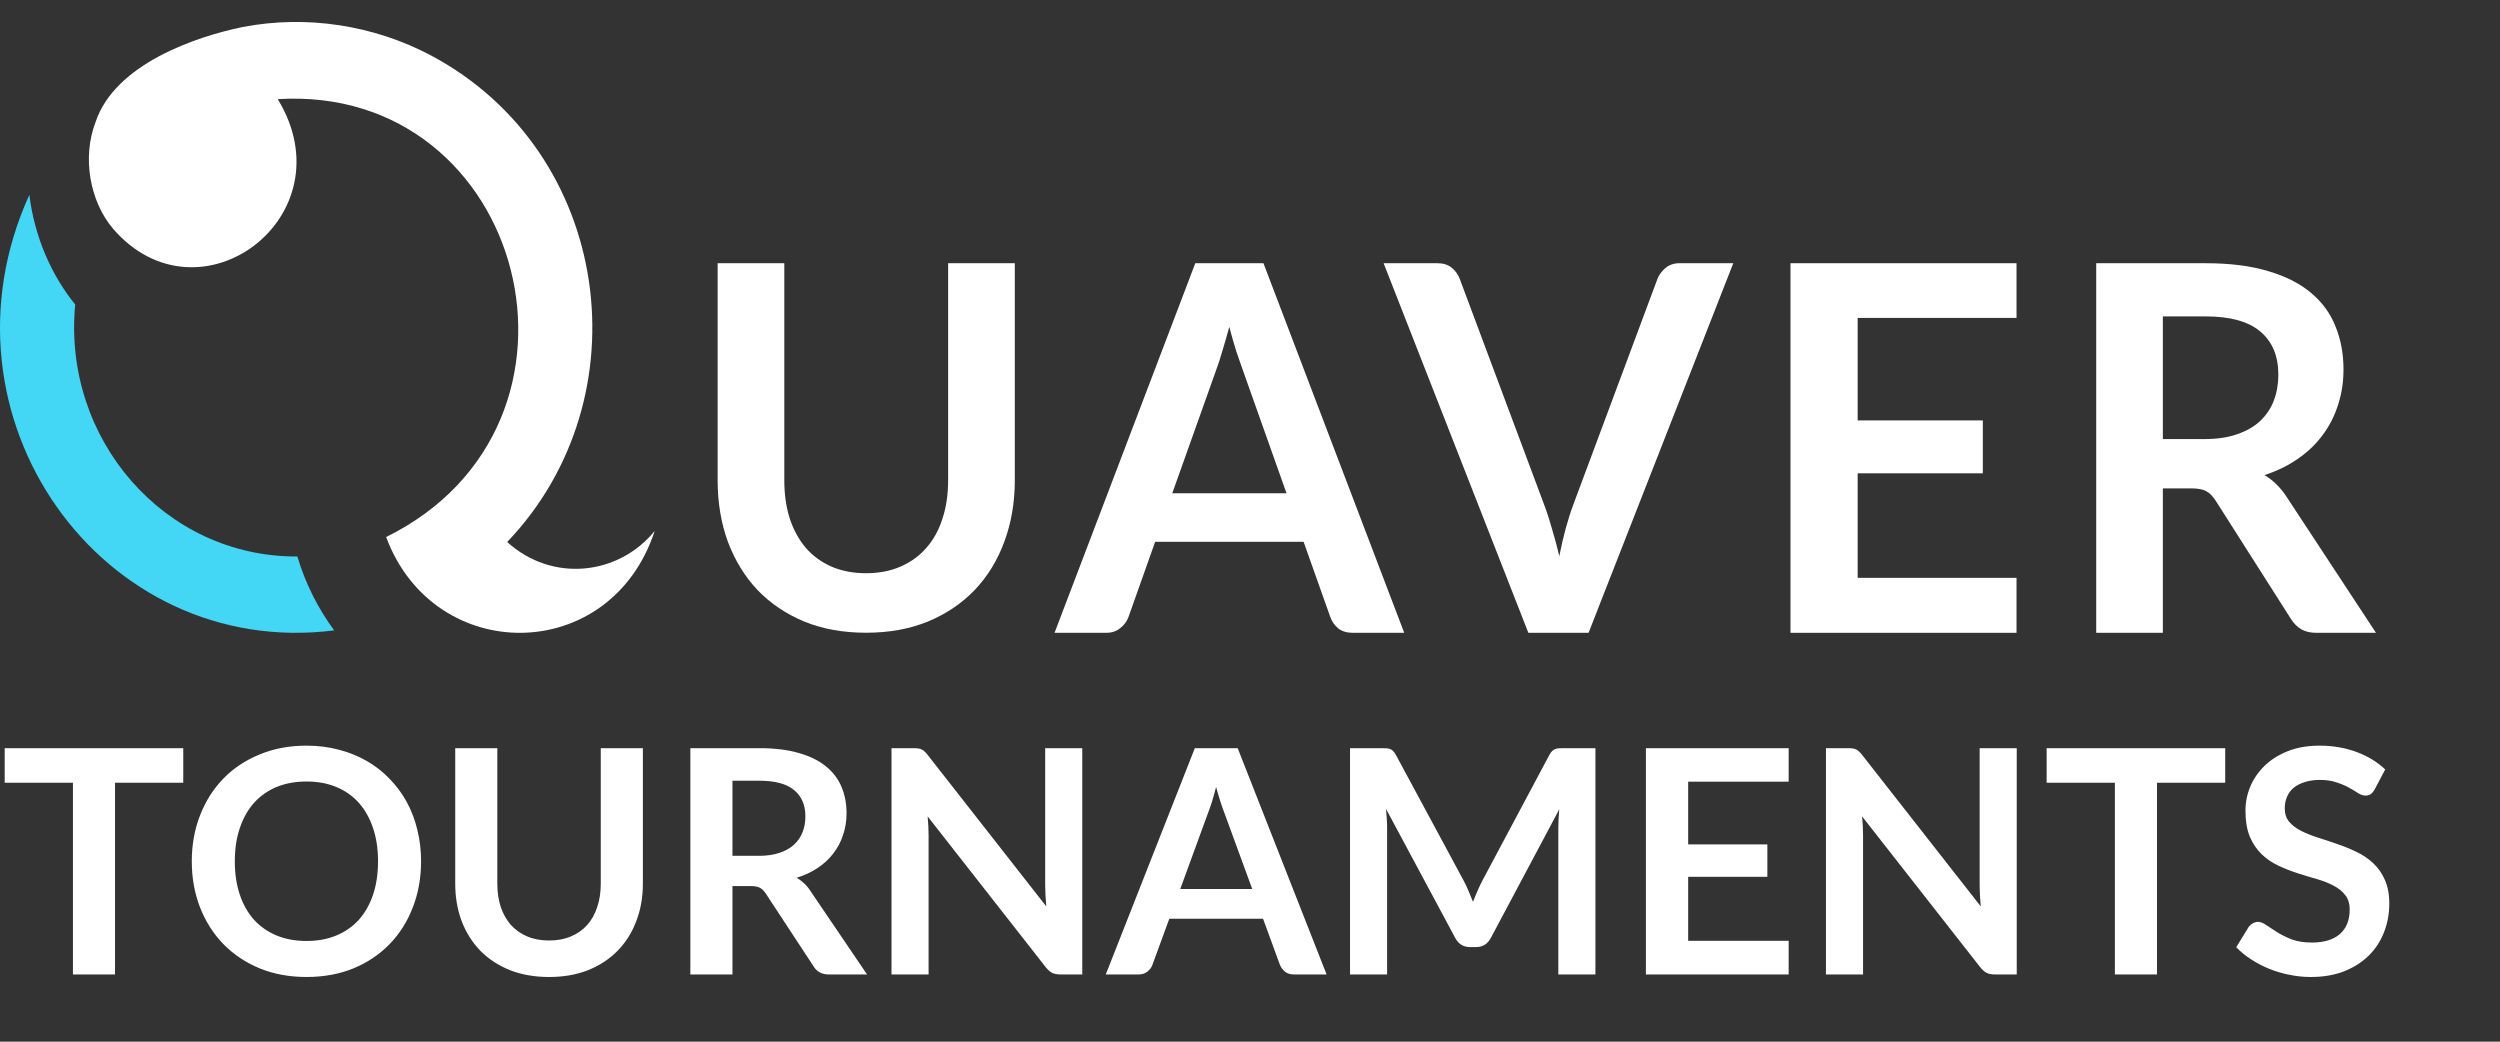 <svg width="108" height="45" viewBox="0 0 108 45" fill="none" xmlns="http://www.w3.org/2000/svg">
<rect x="0" y="0" width="108" height="45" fill="#333333" stroke="none"/>
<path d="M3.249 13.156C2.224 11.894 1.493 10.239 1.268 8.417C-3.091 18.006 4.397 28.503 14.436 27.233C13.738 26.285 13.194 25.208 12.846 24.041C7.112 24.07 2.694 18.977 3.249 13.156Z" fill="#44D6F5"/>
<path d="M28.283 22.936C26.377 28.751 18.752 28.77 16.681 23.2C26.561 18.323 22.721 3.618 11.999 4.283C15.091 9.351 8.598 14.192 4.879 9.876C3.881 8.696 3.538 6.804 4.131 5.265C4.973 2.758 8.483 1.575 10.492 1.166C13.236 0.638 16.143 1.081 18.626 2.399C26.458 6.577 27.869 17.185 21.91 23.414C23.863 25.185 26.73 24.85 28.283 22.936Z" fill="white"/>
<path d="M60.662 27.337H58.435C58.185 27.337 57.978 27.274 57.814 27.149C57.657 27.017 57.543 26.855 57.472 26.663L56.316 23.406H49.903L48.747 26.663C48.69 26.832 48.576 26.987 48.404 27.127C48.24 27.267 48.037 27.337 47.794 27.337H45.557L51.637 11.371H54.581L60.662 27.337ZM50.642 21.308H55.577L53.693 15.997C53.607 15.762 53.511 15.486 53.404 15.169C53.304 14.845 53.204 14.496 53.104 14.12C53.004 14.496 52.904 14.845 52.804 15.169C52.711 15.493 52.619 15.777 52.526 16.02L50.642 21.308Z" fill="white"/>
<path d="M59.773 11.371H62.096C62.346 11.371 62.55 11.434 62.706 11.559C62.864 11.684 62.981 11.846 63.06 12.045L66.7 21.783C66.821 22.099 66.935 22.449 67.042 22.832C67.156 23.207 67.263 23.605 67.363 24.024C67.527 23.178 67.731 22.431 67.973 21.783L71.603 12.045C71.667 11.875 71.781 11.721 71.945 11.581C72.109 11.441 72.313 11.371 72.555 11.371H74.878L68.626 27.337H66.025L59.773 11.371Z" fill="white"/>
<path d="M87.114 11.371V13.734H80.251V18.162H85.658V20.447H80.251V24.963H87.114V27.337H77.35V11.371H87.114Z" fill="white"/>
<path d="M93.435 21.098V27.337H90.556V11.371H95.277C96.333 11.371 97.236 11.485 97.985 11.713C98.742 11.934 99.359 12.247 99.837 12.652C100.322 13.057 100.676 13.543 100.897 14.109C101.125 14.669 101.239 15.287 101.239 15.964C101.239 16.502 101.161 17.009 101.004 17.488C100.854 17.966 100.633 18.401 100.34 18.791C100.055 19.181 99.698 19.523 99.27 19.818C98.849 20.112 98.367 20.348 97.824 20.524C98.188 20.738 98.502 21.043 98.766 21.441L102.642 27.337H100.051C99.801 27.337 99.587 27.285 99.409 27.182C99.237 27.079 99.091 26.932 98.97 26.741L95.716 21.628C95.594 21.437 95.459 21.301 95.309 21.22C95.166 21.139 94.952 21.098 94.666 21.098H93.435ZM93.435 18.968H95.234C95.776 18.968 96.247 18.898 96.647 18.758C97.054 18.618 97.385 18.427 97.642 18.184C97.906 17.933 98.103 17.639 98.231 17.3C98.36 16.962 98.424 16.59 98.424 16.185C98.424 15.376 98.163 14.754 97.642 14.319C97.129 13.885 96.34 13.668 95.277 13.668H93.435V18.968Z" fill="white"/>
<path d="M37.415 24.763C37.971 24.763 38.468 24.667 38.903 24.476C39.346 24.284 39.717 24.016 40.016 23.67C40.323 23.324 40.555 22.905 40.712 22.412C40.876 21.919 40.959 21.367 40.959 20.756V11.371H43.839V20.756C43.839 21.705 43.689 22.584 43.389 23.394C43.096 24.196 42.672 24.891 42.115 25.48C41.558 26.061 40.884 26.518 40.091 26.849C39.299 27.173 38.407 27.334 37.415 27.334C36.423 27.334 35.531 27.173 34.738 26.849C33.946 26.518 33.272 26.061 32.715 25.48C32.165 24.891 31.741 24.196 31.441 23.394C31.148 22.584 31.002 21.705 31.002 20.756V11.371H33.882V20.745C33.882 21.356 33.96 21.907 34.117 22.401C34.282 22.894 34.513 23.317 34.813 23.67C35.113 24.016 35.481 24.284 35.916 24.476C36.358 24.667 36.858 24.763 37.415 24.763Z" fill="white"/>
<path d="M7.917 33.815H4.969V42.097H3.151V33.815H0.203V32.321H7.917V33.815ZM18.19 37.209C18.19 37.926 18.071 38.59 17.832 39.203C17.597 39.812 17.264 40.339 16.831 40.786C16.398 41.232 15.878 41.581 15.269 41.834C14.661 42.081 13.985 42.206 13.241 42.206C12.502 42.206 11.828 42.081 11.219 41.834C10.611 41.581 10.088 41.232 9.651 40.786C9.218 40.339 8.882 39.812 8.643 39.203C8.405 38.59 8.285 37.926 8.285 37.209C8.285 36.492 8.405 35.83 8.643 35.221C8.882 34.608 9.218 34.079 9.651 33.632C10.088 33.186 10.611 32.839 11.219 32.591C11.828 32.339 12.502 32.212 13.241 32.212C13.737 32.212 14.203 32.271 14.64 32.388C15.078 32.501 15.479 32.663 15.844 32.875C16.209 33.082 16.536 33.337 16.824 33.639C17.117 33.937 17.365 34.27 17.568 34.64C17.771 35.009 17.924 35.41 18.028 35.843C18.136 36.276 18.19 36.731 18.19 37.209ZM16.331 37.209C16.331 36.673 16.259 36.193 16.114 35.769C15.97 35.341 15.765 34.978 15.499 34.68C15.233 34.383 14.909 34.155 14.526 33.997C14.147 33.84 13.719 33.761 13.241 33.761C12.763 33.761 12.333 33.84 11.95 33.997C11.571 34.155 11.246 34.383 10.976 34.68C10.71 34.978 10.505 35.341 10.361 35.769C10.216 36.193 10.144 36.673 10.144 37.209C10.144 37.745 10.216 38.228 10.361 38.656C10.505 39.08 10.71 39.44 10.976 39.738C11.246 40.031 11.571 40.256 11.95 40.414C12.333 40.572 12.763 40.65 13.241 40.65C13.719 40.65 14.147 40.572 14.526 40.414C14.909 40.256 15.233 40.031 15.499 39.738C15.765 39.44 15.97 39.08 16.114 38.656C16.259 38.228 16.331 37.745 16.331 37.209ZM23.722 40.63C24.074 40.63 24.387 40.572 24.662 40.454C24.942 40.337 25.176 40.173 25.365 39.961C25.555 39.749 25.699 39.492 25.798 39.19C25.902 38.888 25.953 38.55 25.953 38.176V32.321H27.772V38.176C27.772 38.757 27.678 39.296 27.488 39.792C27.303 40.283 27.035 40.709 26.684 41.07C26.337 41.426 25.913 41.705 25.413 41.908C24.912 42.106 24.349 42.206 23.722 42.206C23.091 42.206 22.526 42.106 22.025 41.908C21.525 41.705 21.099 41.426 20.747 41.07C20.4 40.709 20.132 40.283 19.943 39.792C19.758 39.296 19.666 38.757 19.666 38.176V32.321H21.484V38.169C21.484 38.543 21.534 38.881 21.633 39.183C21.737 39.485 21.883 39.744 22.073 39.961C22.267 40.173 22.501 40.337 22.776 40.454C23.055 40.572 23.371 40.63 23.722 40.63ZM32.778 36.972C33.121 36.972 33.418 36.929 33.671 36.844C33.928 36.758 34.137 36.641 34.299 36.492C34.466 36.339 34.59 36.159 34.671 35.951C34.752 35.744 34.793 35.516 34.793 35.269C34.793 34.773 34.628 34.392 34.299 34.126C33.975 33.86 33.477 33.727 32.805 33.727H31.642V36.972H32.778ZM37.457 42.097H35.814C35.503 42.097 35.278 41.976 35.138 41.732L33.082 38.602C33.006 38.485 32.92 38.401 32.825 38.352C32.735 38.302 32.6 38.277 32.42 38.277H31.642V42.097H29.823V32.321H32.805C33.468 32.321 34.036 32.391 34.509 32.53C34.987 32.666 35.377 32.857 35.679 33.105C35.985 33.353 36.211 33.65 36.355 33.997C36.499 34.34 36.571 34.719 36.571 35.133C36.571 35.462 36.522 35.773 36.422 36.066C36.328 36.359 36.188 36.625 36.003 36.864C35.823 37.103 35.597 37.313 35.327 37.493C35.061 37.673 34.757 37.815 34.414 37.919C34.532 37.986 34.64 38.068 34.739 38.162C34.838 38.252 34.928 38.361 35.009 38.487L37.457 42.097ZM46.754 32.321V42.097H45.821C45.677 42.097 45.556 42.075 45.456 42.03C45.362 41.98 45.269 41.899 45.179 41.786L40.074 35.269C40.102 35.566 40.115 35.841 40.115 36.093V42.097H38.513V32.321H39.466C39.542 32.321 39.608 32.325 39.662 32.334C39.721 32.339 39.77 32.352 39.811 32.375C39.856 32.393 39.899 32.422 39.939 32.463C39.98 32.499 40.025 32.548 40.074 32.611L45.199 39.156C45.186 38.998 45.175 38.843 45.166 38.69C45.157 38.536 45.152 38.394 45.152 38.264V32.321H46.754ZM54.097 38.406L52.907 35.154C52.849 35.009 52.788 34.838 52.725 34.64C52.661 34.441 52.598 34.227 52.535 33.997C52.477 34.227 52.416 34.444 52.353 34.647C52.29 34.845 52.229 35.018 52.17 35.167L50.987 38.406H54.097ZM57.309 42.097H55.902C55.745 42.097 55.616 42.059 55.517 41.982C55.418 41.901 55.343 41.802 55.294 41.685L54.564 39.69H50.514L49.783 41.685C49.748 41.788 49.678 41.883 49.574 41.969C49.47 42.054 49.342 42.097 49.189 42.097H47.769L51.616 32.321H53.468L57.309 42.097ZM68.922 32.321V42.097H67.32V35.782C67.32 35.53 67.333 35.257 67.36 34.964L64.406 40.515C64.266 40.781 64.052 40.914 63.763 40.914H63.507C63.218 40.914 63.004 40.781 62.864 40.515L59.876 34.944C59.889 35.093 59.901 35.239 59.91 35.383C59.919 35.528 59.923 35.661 59.923 35.782V42.097H58.321V32.321H59.693C59.774 32.321 59.844 32.323 59.903 32.327C59.961 32.332 60.013 32.343 60.058 32.361C60.108 32.379 60.151 32.409 60.187 32.449C60.227 32.49 60.266 32.544 60.302 32.611L63.229 38.041C63.306 38.185 63.376 38.334 63.439 38.487C63.507 38.64 63.572 38.798 63.635 38.96C63.698 38.793 63.763 38.633 63.831 38.48C63.899 38.322 63.971 38.171 64.047 38.027L66.934 32.611C66.97 32.544 67.009 32.49 67.049 32.449C67.09 32.409 67.133 32.379 67.178 32.361C67.227 32.343 67.281 32.332 67.34 32.327C67.399 32.323 67.469 32.321 67.55 32.321H68.922ZM72.929 33.767V36.479H76.35V37.878H72.929V40.644H77.27V42.097H71.103V32.321H77.27V33.767H72.929ZM87.123 32.321V42.097H86.19C86.046 42.097 85.924 42.075 85.825 42.03C85.731 41.98 85.638 41.899 85.548 41.786L80.443 35.269C80.47 35.566 80.484 35.841 80.484 36.093V42.097H78.881V32.321H79.835C79.911 32.321 79.977 32.325 80.031 32.334C80.089 32.339 80.139 32.352 80.18 32.375C80.225 32.393 80.267 32.422 80.308 32.463C80.349 32.499 80.394 32.548 80.443 32.611L85.568 39.156C85.555 38.998 85.543 38.843 85.534 38.69C85.525 38.536 85.521 38.394 85.521 38.264V32.321H87.123ZM96.129 33.815H93.181V42.097H91.363V33.815H88.415V32.321H96.129V33.815ZM102.588 34.099C102.534 34.194 102.476 34.263 102.412 34.308C102.354 34.349 102.28 34.369 102.189 34.369C102.095 34.369 101.991 34.336 101.878 34.268C101.77 34.196 101.639 34.117 101.486 34.031C101.333 33.946 101.153 33.869 100.945 33.801C100.742 33.729 100.501 33.693 100.222 33.693C99.969 33.693 99.749 33.725 99.559 33.788C99.37 33.846 99.21 33.93 99.079 34.038C98.953 34.146 98.858 34.277 98.795 34.43C98.732 34.579 98.701 34.743 98.701 34.924C98.701 35.154 98.764 35.345 98.89 35.498C99.021 35.652 99.192 35.782 99.404 35.891C99.616 35.999 99.857 36.096 100.127 36.181C100.398 36.267 100.675 36.359 100.959 36.459C101.243 36.553 101.52 36.666 101.79 36.797C102.061 36.923 102.302 37.085 102.514 37.283C102.726 37.477 102.895 37.716 103.021 38C103.152 38.284 103.217 38.629 103.217 39.035C103.217 39.476 103.14 39.891 102.987 40.279C102.838 40.662 102.618 40.998 102.325 41.286C102.036 41.57 101.682 41.795 101.263 41.962C100.844 42.124 100.364 42.206 99.823 42.206C99.512 42.206 99.205 42.174 98.903 42.111C98.601 42.052 98.311 41.967 98.031 41.854C97.756 41.741 97.497 41.606 97.254 41.448C97.01 41.291 96.794 41.115 96.605 40.921L97.139 40.049C97.184 39.986 97.242 39.934 97.315 39.893C97.387 39.848 97.463 39.825 97.544 39.825C97.657 39.825 97.779 39.873 97.909 39.968C98.04 40.058 98.196 40.159 98.376 40.272C98.556 40.385 98.766 40.488 99.005 40.583C99.248 40.673 99.539 40.718 99.877 40.718C100.395 40.718 100.797 40.596 101.081 40.353C101.364 40.105 101.506 39.751 101.506 39.291C101.506 39.035 101.441 38.825 101.31 38.663C101.184 38.5 101.015 38.365 100.803 38.257C100.591 38.144 100.35 38.05 100.08 37.973C99.809 37.896 99.534 37.813 99.255 37.723C98.976 37.633 98.701 37.525 98.43 37.398C98.16 37.272 97.919 37.108 97.707 36.905C97.495 36.702 97.324 36.45 97.193 36.148C97.067 35.841 97.004 35.465 97.004 35.018C97.004 34.662 97.073 34.315 97.213 33.977C97.357 33.639 97.565 33.339 97.835 33.078C98.106 32.816 98.439 32.607 98.836 32.449C99.233 32.291 99.688 32.212 100.202 32.212C100.779 32.212 101.31 32.303 101.797 32.483C102.284 32.663 102.699 32.916 103.041 33.24L102.588 34.099Z" fill="white"/>
</svg>

